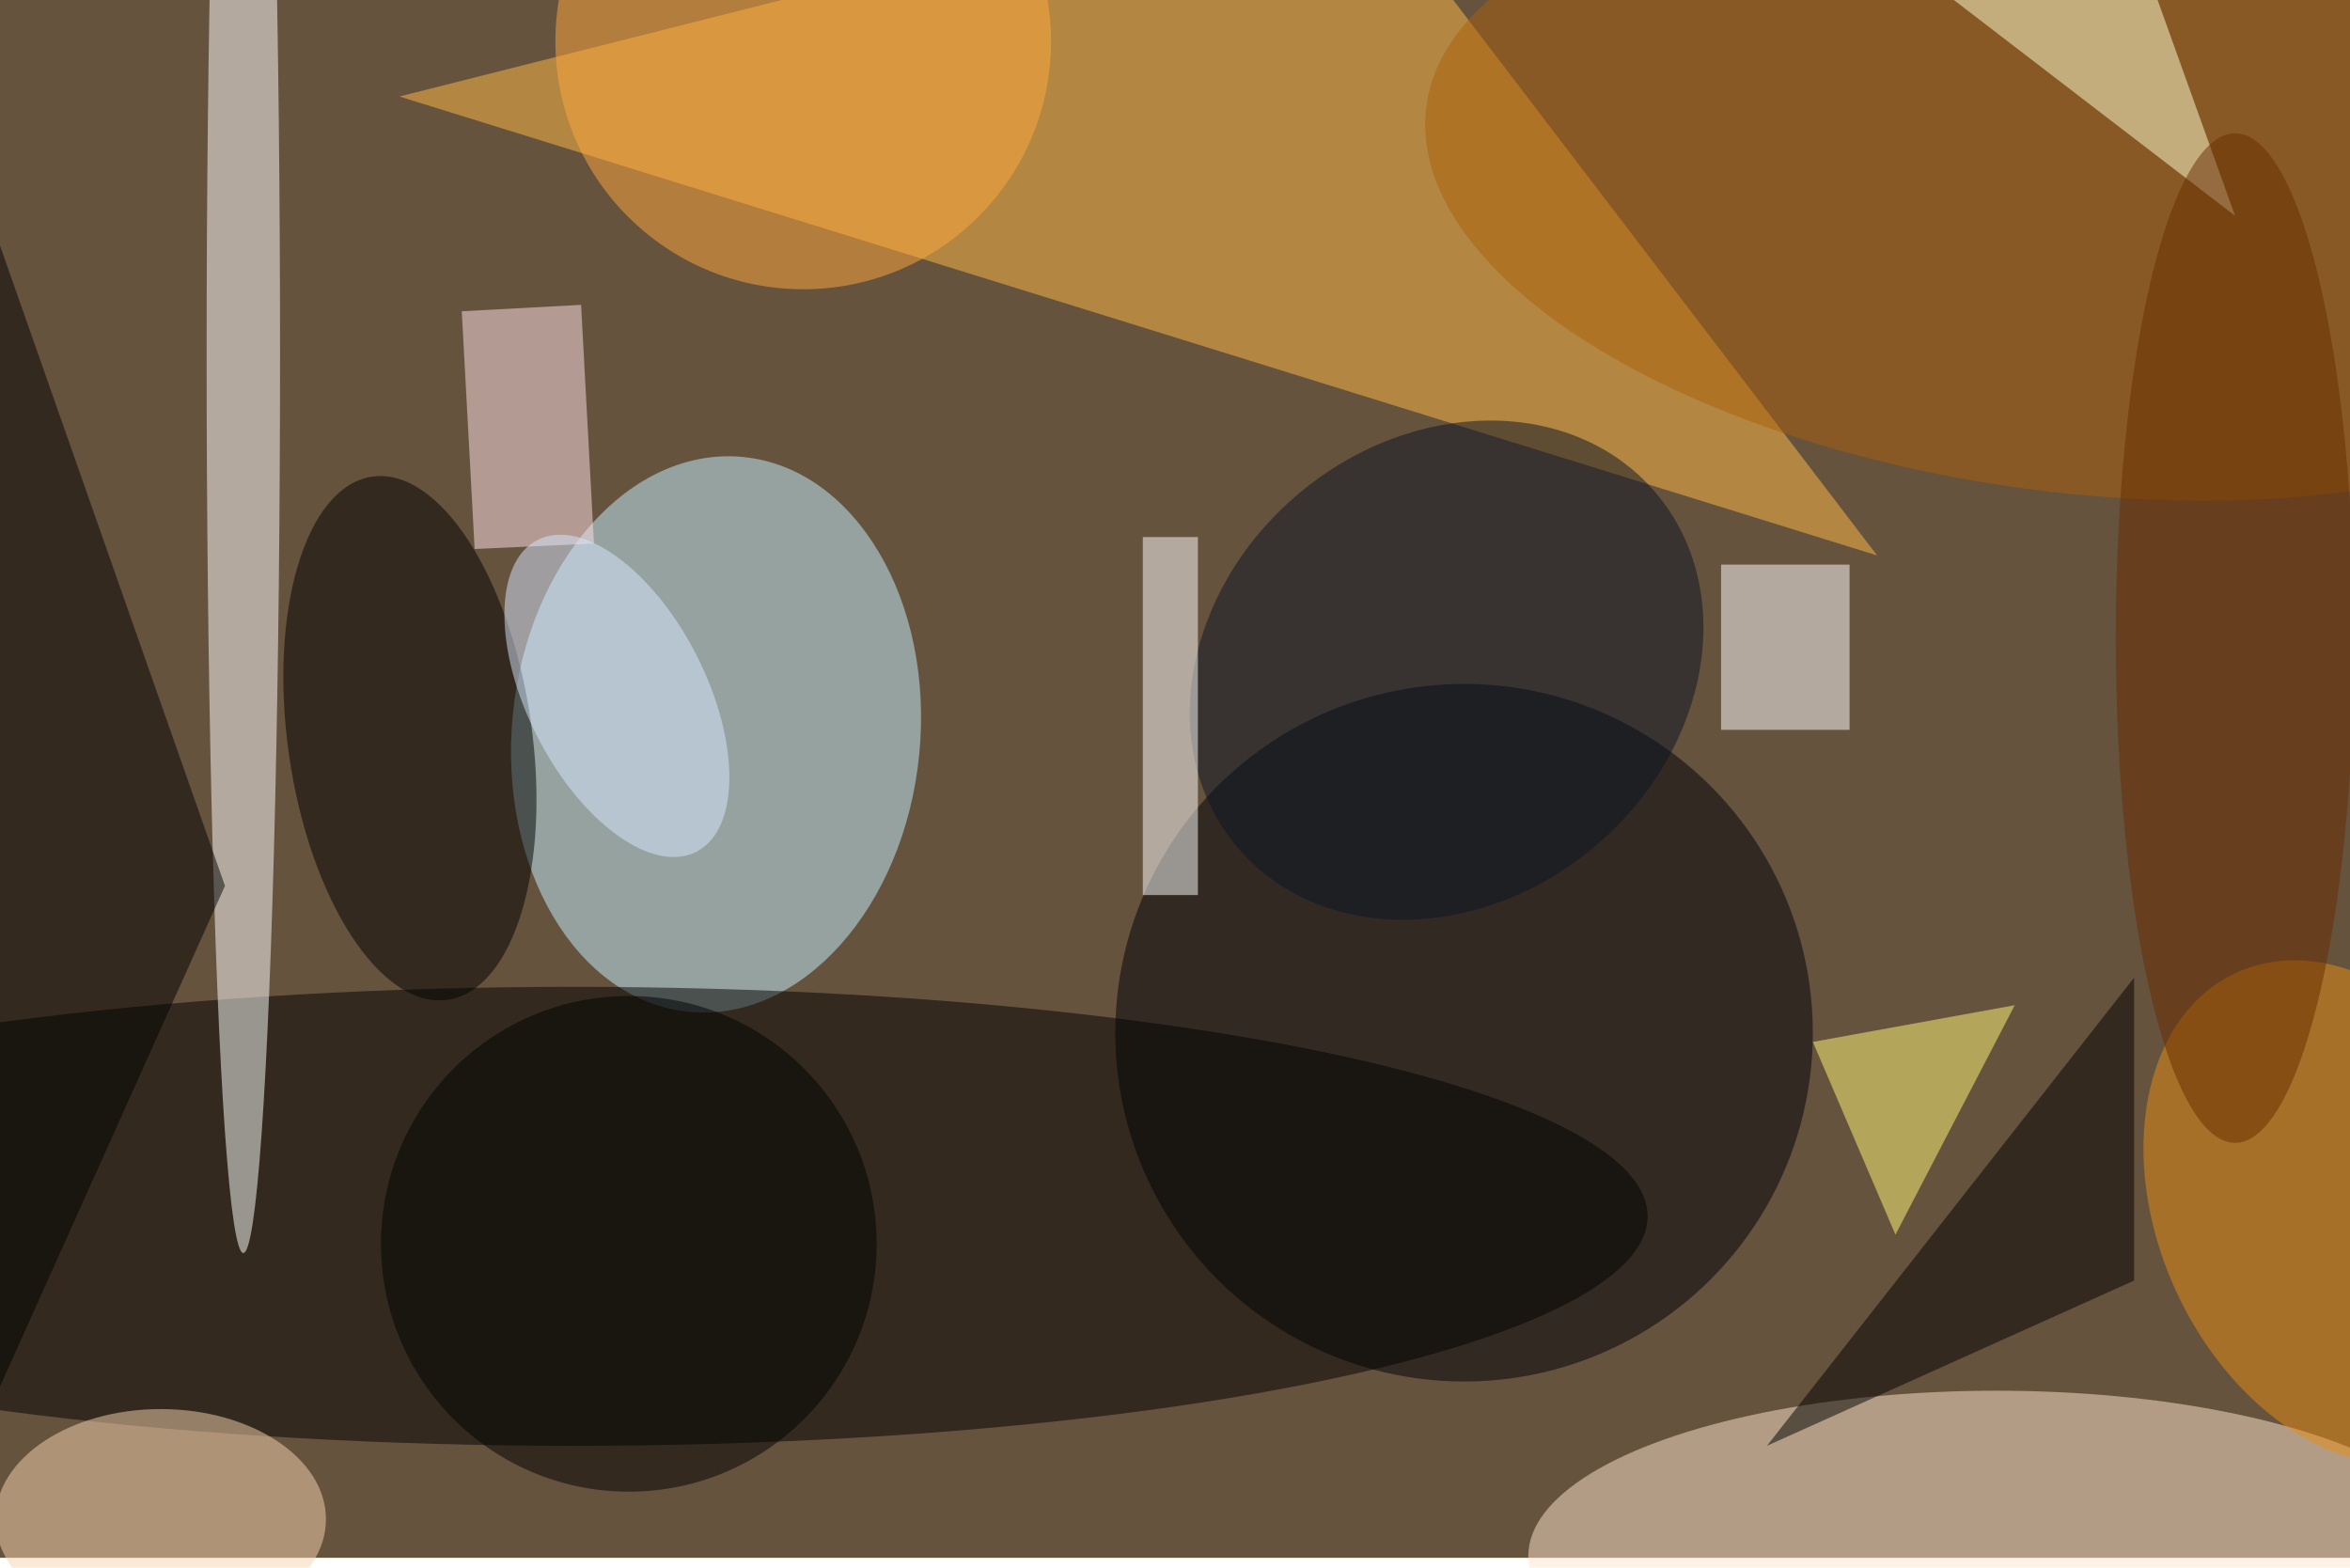 <svg xmlns="http://www.w3.org/2000/svg" viewBox="0 0 700 467"><filter id="b"><feGaussianBlur stdDeviation="12" /></filter><path fill="#66533e" d="M0 0h700v464H0z"/><g filter="url(#b)" transform="translate(1.4 1.4) scale(2.734)" fill-opacity=".5"><ellipse fill="#c4f2ff" rx="1" ry="1" transform="matrix(22.14 2.163 -2.952 30.224 77.5 79.5)"/><ellipse fill="#000008" cx="159" cy="112" rx="38" ry="38"/><ellipse cx="62" cy="132" rx="117" ry="25"/><path fill="#ffbb47" d="M146-16l58 76L43 10z"/><ellipse fill="#fee6ce" cx="217" cy="169" rx="51" ry="18"/><path fill="#fff" d="M187 61h14v18h-14z"/><ellipse fill="#fff" cx="26" cy="38" rx="4" ry="98"/><ellipse fill="#aa600a" rx="1" ry="1" transform="matrix(4.366 -32.289 69.4 9.385 224.3 20.4)"/><ellipse rx="1" ry="1" transform="rotate(-8.2 579.5 -268) scale(13.298 28.791)"/><path fill="#ffe2e7" d="M49.8 33.4l13-.7 1.4 26-13 .6z"/><ellipse fill="#0a1525" rx="1" ry="1" transform="matrix(-22.795 19.31 -16.22 -19.148 157.1 72.5)"/><path d="M-16 185l40-89-39-111z"/><path fill="#fff" d="M124 58h6v39h-6z"/><path fill="#ffffd9" d="M243 23l-43-33 29-6z"/><ellipse fill="#f9d4b1" cx="17" cy="165" rx="18" ry="12"/><ellipse fill="#e88f12" rx="1" ry="1" transform="matrix(-11.965 -26.133 18.553 -8.494 255.1 131.6)"/><ellipse cx="68" cy="135" rx="27" ry="27"/><ellipse fill="#d9e8ff" rx="1" ry="1" transform="matrix(-8.65 -16.988 8.681 -4.421 66.7 75.3)"/><path d="M192 157l40-18v-33z"/><path fill="#fff876" d="M219 109l-13 25-9-21z"/><ellipse fill="#692c00" cx="243" cy="69" rx="13" ry="55"/><ellipse fill="#ffa93f" cx="87" cy="4" rx="27" ry="27"/></g></svg>